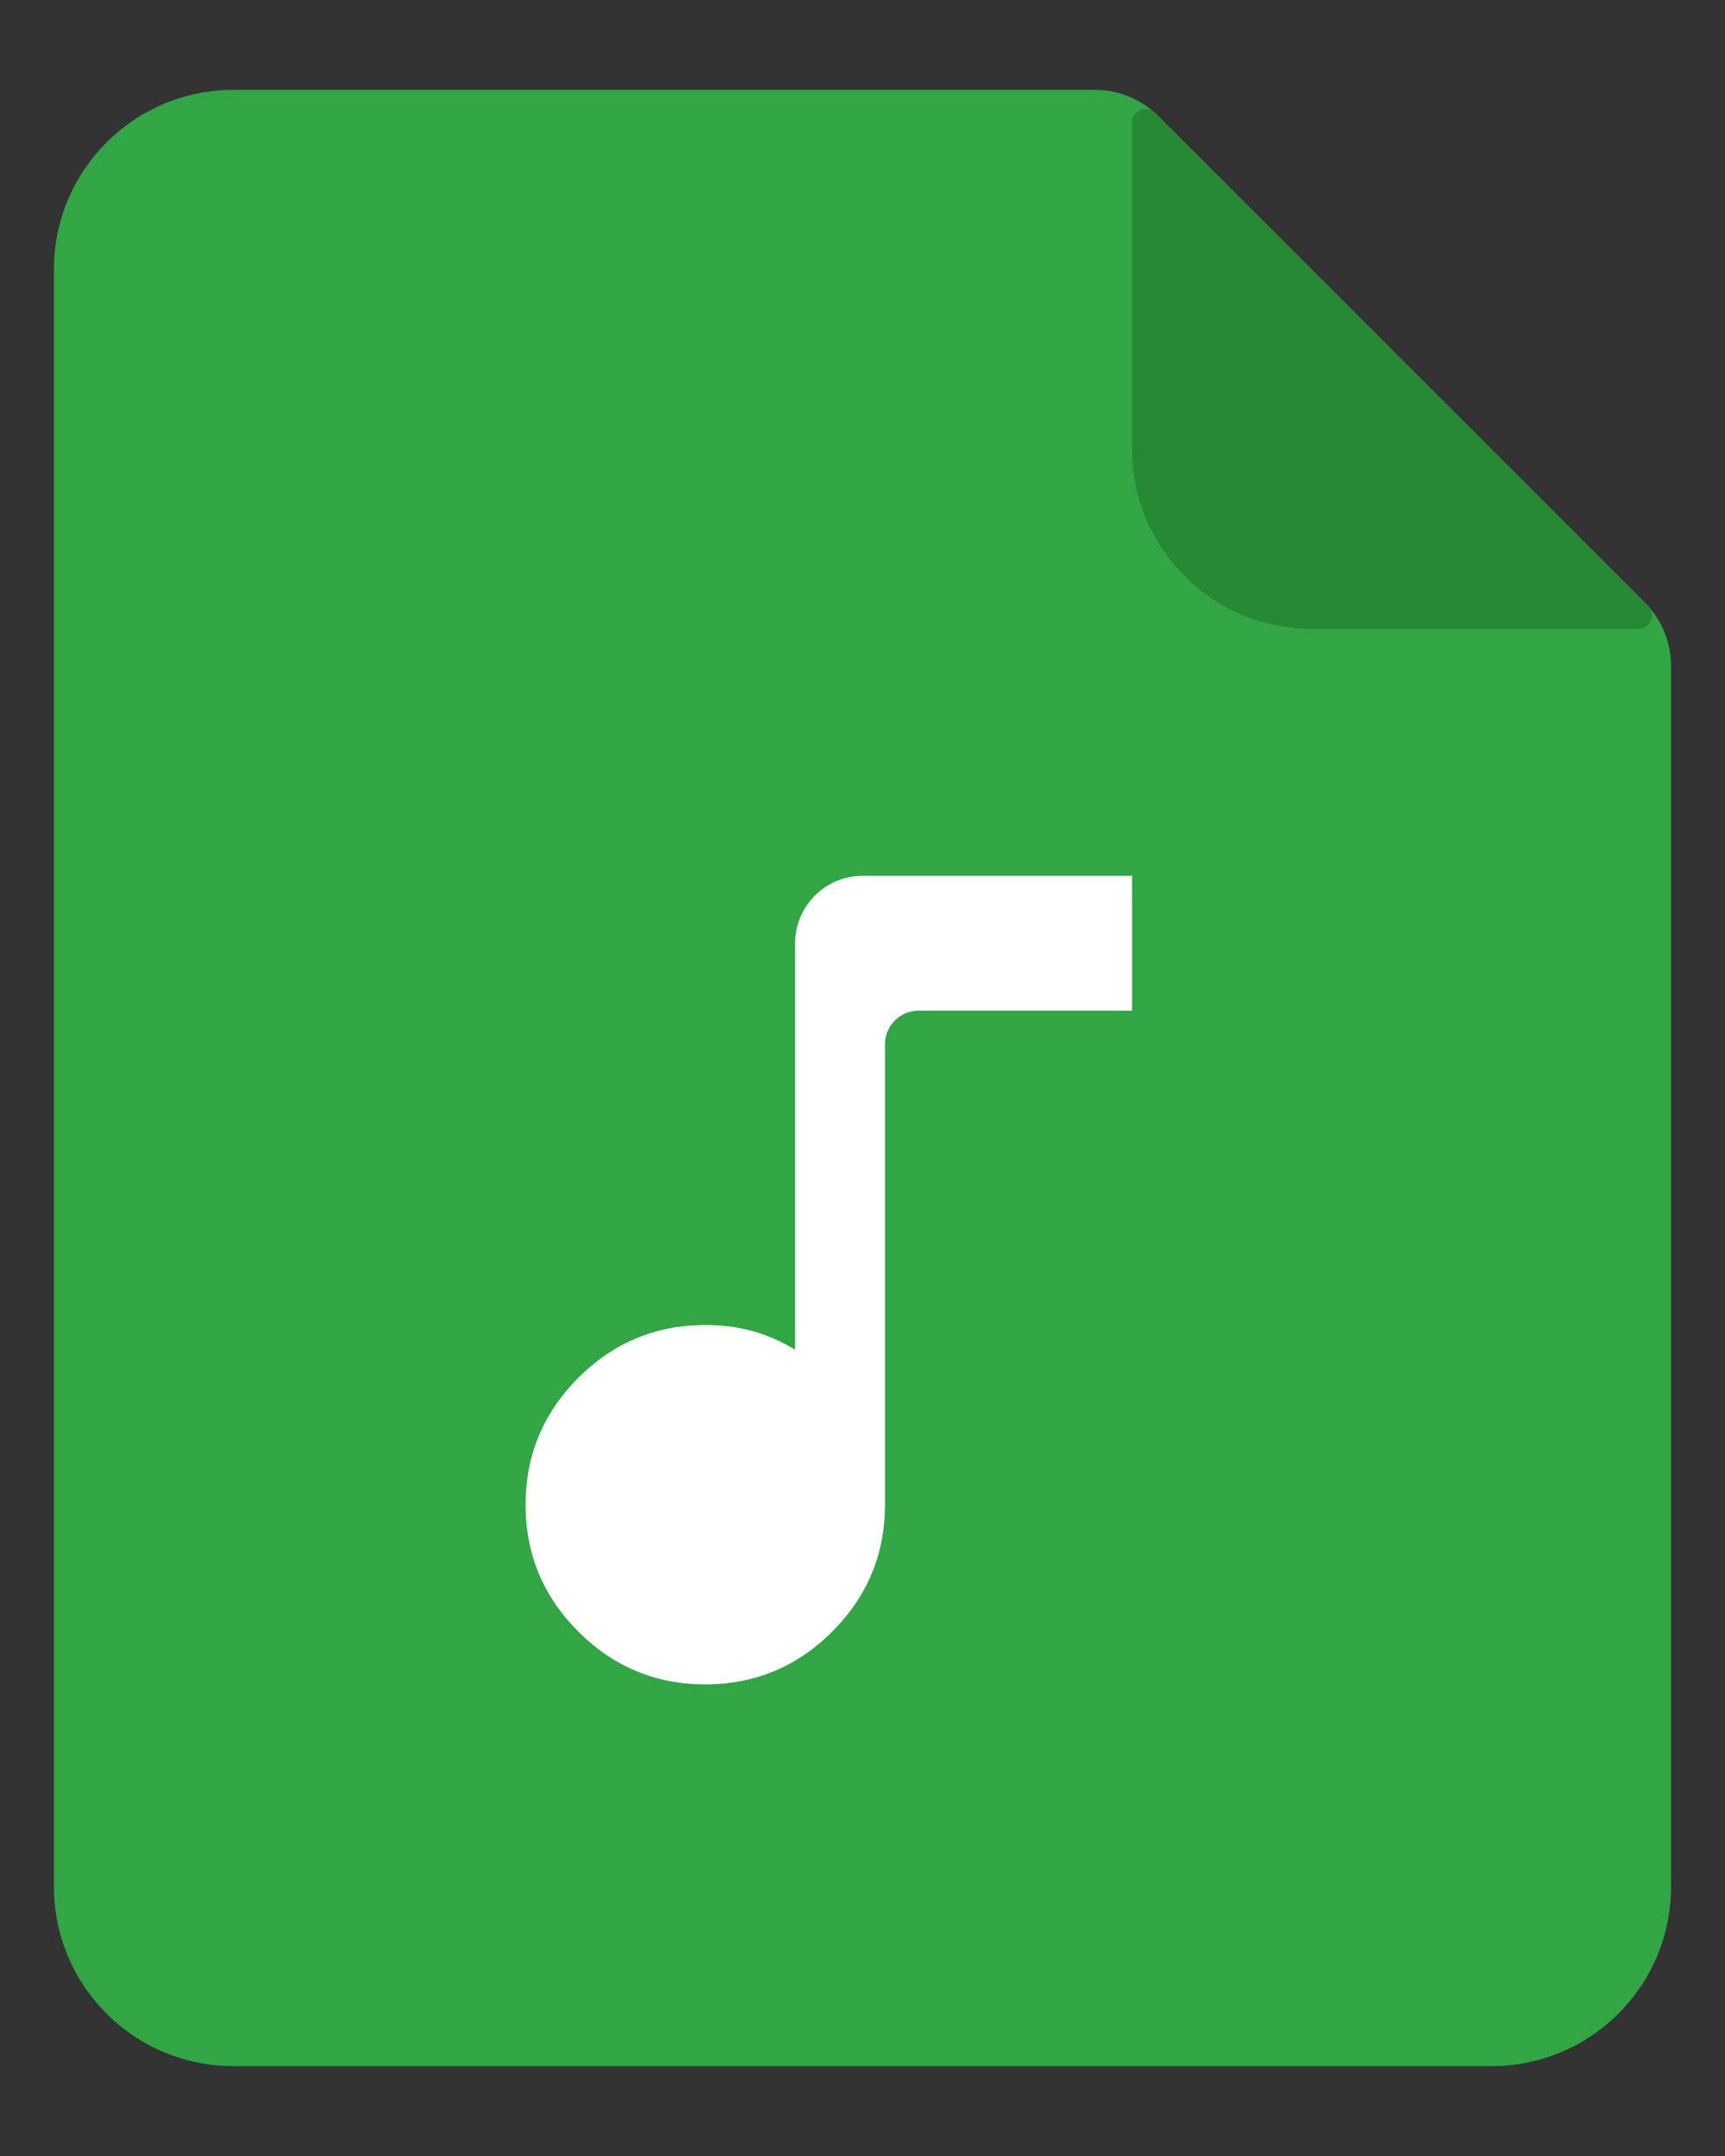 <svg width="32" height="40" viewBox="0 0 32 40" fill="none" xmlns="http://www.w3.org/2000/svg">
<rect x="0" y="0" width="32" height="40" fill="#333333" stroke="none"/>
<g id="icon">
<path id="Rectangle 2526" d="M1 5C1 3.159 2.492 1.667 4.333 1.667H20.31C20.752 1.667 21.176 1.842 21.488 2.155L30.512 11.178C30.824 11.491 31 11.915 31 12.357V35C31 36.841 29.508 38.333 27.667 38.333H4.333C2.492 38.333 1 36.841 1 35V5Z" fill="#32A645"/>
<path id="Rectangle 2527" opacity="0.9" d="M21 2.27C21 2.047 21.269 1.936 21.427 2.093L30.573 11.24C30.731 11.397 30.619 11.667 30.396 11.667H24.333C22.492 11.667 21 10.174 21 8.333V2.27Z" fill="#258832"/>
<path id="music_note" d="M13.083 31.25C12.167 31.25 11.382 30.924 10.729 30.271C10.076 29.618 9.75 28.833 9.75 27.917C9.75 27 10.076 26.215 10.729 25.562C11.382 24.91 12.167 24.583 13.083 24.583C13.403 24.583 13.698 24.622 13.969 24.698C14.24 24.774 14.5 24.889 14.75 25.042V17.5C14.75 16.81 15.31 16.25 16 16.25H21V18.75H17.042C16.697 18.75 16.417 19.03 16.417 19.375V27.917C16.417 28.833 16.09 29.618 15.438 30.271C14.785 30.924 14 31.25 13.083 31.25Z" fill="white"/>
</g>
</svg>
